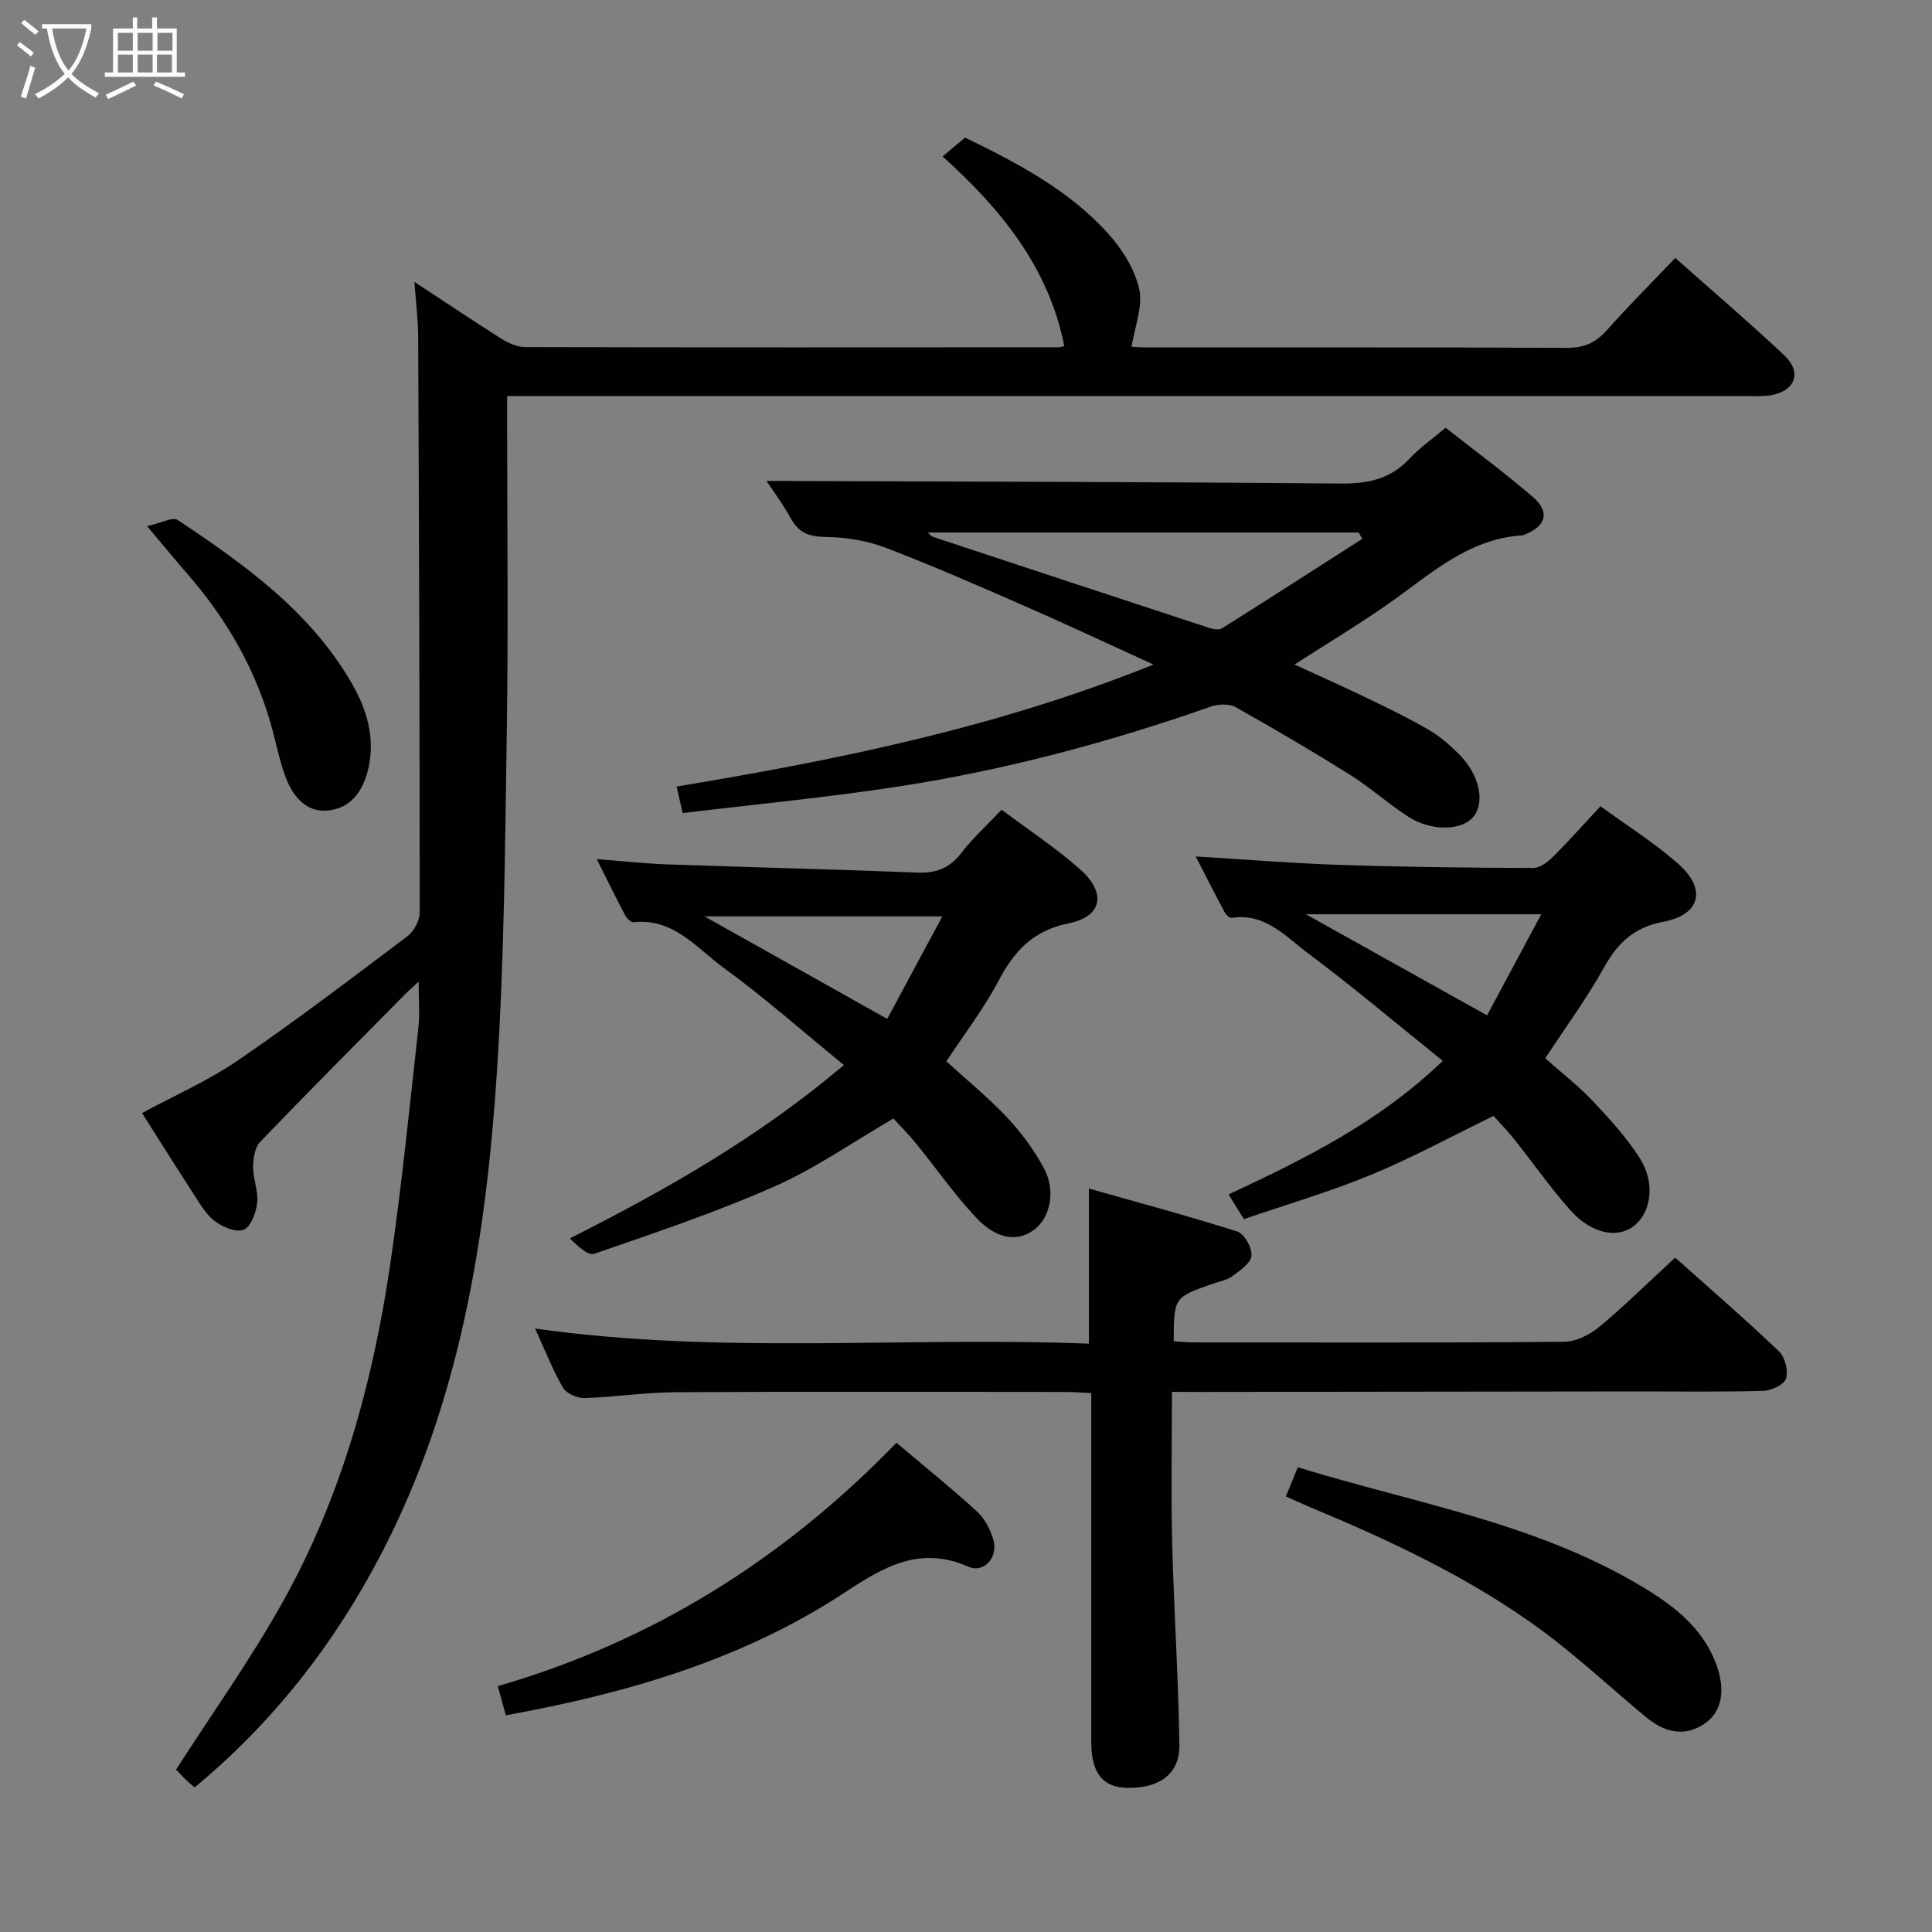 <svg enable-background="new 0 0 400 400" viewBox="0 0 400 400" xmlns="http://www.w3.org/2000/svg"><rect x="0" y="0" width="400" height="400" fill="#808080" stroke="none"/><g fill="#010100"><path d="m85.8 58.36c6.62 4.35 12.23 8.13 17.95 11.73 1.46.92 3.3 1.77 4.96 1.77 36.82.09 73.65.06 110.47.04.45 0 .9-.19 1.17-.26-3.21-16.15-12.9-28.17-25.19-39.25 1.73-1.45 3.1-2.61 4.65-3.91 10.78 5.25 21.45 10.82 29.61 19.87 2.9 3.21 5.51 7.35 6.44 11.47.81 3.59-.92 7.75-1.58 11.96.31.02 1.71.15 3.12.15 28.99.01 57.99-.05 86.98.09 3.48.02 5.92-1 8.22-3.57 4.51-5.06 9.31-9.87 14.25-15.05 7.76 6.9 15.33 13.36 22.58 20.18 3.66 3.44 2.29 7.31-2.61 8.21-1.78.33-3.65.21-5.48.21-83.31 0-166.63 0-249.94 0-1.96 0-3.92 0-6.4 0v5.78c0 21.16.25 42.33-.07 63.48-.36 23.62-.52 47.28-2.06 70.83-2.26 34.44-7.68 68.31-23.87 99.49-9.69 18.66-22.35 34.93-38.71 48.49-.74-.65-1.38-1.17-1.96-1.74-.82-.81-1.59-1.67-1.87-1.96 7.54-11.75 15.46-22.85 22.07-34.68 12.13-21.71 18.66-45.43 22.26-69.9 2.39-16.26 4-32.63 5.83-48.97.33-2.95.05-5.97.05-9.58-1.05.98-1.93 1.73-2.74 2.55-10.05 10.17-20.16 20.3-30.06 30.62-1.12 1.17-1.46 3.47-1.47 5.25-.01 2.45 1.12 4.96.85 7.35-.23 2.04-1.32 5.01-2.81 5.6-1.58.62-4.44-.6-6.08-1.88-1.89-1.48-3.16-3.82-4.52-5.91-3.44-5.29-6.79-10.64-10.43-16.37 6.78-3.67 13.76-6.73 19.94-10.97 11.92-8.16 23.44-16.93 34.99-25.63 1.34-1.01 2.54-3.22 2.55-4.87.01-39.82-.14-79.64-.31-119.46-.02-3.3-.45-6.6-.78-11.16z"/><path d="m242.64 288.17c0 10.68-.21 20.96.05 31.22.35 13.96 1.29 27.92 1.49 41.88.08 6.05-4.2 9.06-10.9 8.88-4.94-.13-7.27-3.03-7.34-9.15-.01-1 0-2 0-3 0-21.17 0-42.33 0-63.5 0-1.83 0-3.65 0-6.08-1.98-.09-3.74-.23-5.49-.23-26.83-.01-53.67-.1-80.5.05-6.3.03-12.6 1.02-18.91 1.21-1.51.05-3.77-.93-4.47-2.13-2.15-3.7-3.72-7.75-5.78-12.26 38.38 5.44 76.43 1.63 114.65 3.13 0-10.61 0-20.66 0-32.11 10.35 2.93 20.62 5.67 30.74 8.9 1.45.46 3.08 3.39 2.92 5.01-.15 1.55-2.38 3.08-3.98 4.24-1.16.85-2.75 1.1-4.16 1.6-7.92 2.79-7.92 2.79-7.96 11.87 1.44.08 2.9.23 4.36.23 25.5.01 51 .1 76.5-.13 2.46-.02 5.3-1.47 7.27-3.1 5.34-4.45 10.3-9.35 15.69-14.33 6.77 6.05 14.3 12.56 21.51 19.42 1.25 1.19 1.94 4.02 1.44 5.65-.38 1.24-3.03 2.47-4.71 2.52-8.66.25-17.33.11-26 .12-30.33.03-60.67.07-91 .11-1.64-.01-3.28-.02-5.42-.02z"/><path d="m141.34 168.34c-.47-2.03-.79-3.46-1.26-5.5 33.31-5.51 66.22-12.17 98.74-25.25-9.55-4.35-18.03-8.34-26.61-12.09-9.58-4.19-19.17-8.41-28.94-12.13-3.87-1.47-8.24-2.16-12.39-2.2-3.43-.04-5.53-.9-7.17-3.87-1.66-3.02-3.75-5.81-5.01-7.73 39.41.14 79.13.19 118.85.54 5.65.05 10.33-.91 14.27-5.15 2.13-2.29 4.76-4.1 7.48-6.4 6.13 4.82 12.27 9.34 18.04 14.31 3.62 3.11 2.78 6.07-1.66 7.8-.16.06-.31.16-.47.17-11.36.7-19.21 8.19-27.86 14.24-6.11 4.27-12.53 8.12-19.33 12.5 5.44 2.51 10.51 4.76 15.51 7.18 4.18 2.02 8.37 4.06 12.37 6.4 2.26 1.33 4.32 3.12 6.18 4.99 4.27 4.31 5.45 9.99 2.93 13-2.39 2.85-8.7 3.01-13.44-.06-4.18-2.71-7.94-6.09-12.16-8.74-7.74-4.85-15.62-9.48-23.59-13.94-1.33-.74-3.58-.66-5.11-.12-20.87 7.32-42.16 13.03-64 16.44-14.87 2.32-29.92 3.74-45.37 5.61zm50.76-58.1c.51.48.69.78.95.87 19.05 6.3 38.11 12.6 57.18 18.85.86.28 2.12.54 2.77.13 9.72-6.11 19.37-12.33 29.04-18.52-.24-.44-.49-.88-.73-1.32-29.64-.01-59.26-.01-89.21-.01z"/><path d="m207.37 167.64c5.59 4.2 11.3 7.93 16.33 12.42 5.42 4.84 4.5 9.71-2.44 11.11-7.36 1.49-11.23 5.66-14.49 11.84-3.07 5.83-7.15 11.12-10.84 16.73 4.32 3.94 8.71 7.51 12.55 11.59 2.93 3.11 5.55 6.66 7.59 10.41 2.57 4.7 1.43 10.23-1.87 12.79-3.38 2.61-7.71 2.19-11.99-2.32-4.55-4.8-8.36-10.31-12.55-15.46-1.46-1.8-3.11-3.45-4.68-5.18-8.32 4.83-16.12 10.31-24.67 14.09-12.11 5.36-24.73 9.58-37.26 13.92-1.29.45-3.44-1.58-5.06-3.19 20.05-10.13 39.01-20.89 56.73-35.88-8.57-7-16.49-14.02-25-20.22-5.55-4.05-10.31-10.26-18.52-9.35-.54.06-1.43-.8-1.77-1.44-1.92-3.64-3.73-7.33-5.88-11.63 5.37.41 9.97.93 14.57 1.09 17.27.61 34.55 1.01 51.82 1.7 3.83.15 6.59-.87 8.99-3.94 2.42-3.14 5.39-5.85 8.44-9.08zm-23.68 43.31c3.65-6.78 7.39-13.74 11.41-21.22-16.78 0-32.45 0-49.24 0 13.02 7.3 25.05 14.05 37.83 21.22z"/><path d="m247.56 177.32c10.42.63 20.17 1.43 29.94 1.75 13.3.44 26.61.59 39.92.64 1.37.01 2.99-1.21 4.07-2.28 3.29-3.27 6.37-6.75 9.87-10.51 5.54 4.05 11.19 7.59 16.12 11.94 5.9 5.21 4.58 10.54-3.1 11.98-6.06 1.14-9.41 4.33-12.26 9.43-3.55 6.36-7.89 12.28-12.19 18.84 3.23 2.87 6.75 5.6 9.78 8.79 3.52 3.72 7.04 7.58 9.78 11.88 3.31 5.18 2.37 11.35-1.3 14.11-3.48 2.62-8.83 1.48-13.18-3.45-4.07-4.6-7.6-9.67-11.44-14.49-1.44-1.8-3.05-3.46-4.35-4.91-8.72 4.24-16.88 8.69-25.42 12.22-8.54 3.52-17.45 6.12-26.27 9.15-1.2-1.94-2.06-3.32-3.17-5.12 15.76-7.34 31.06-14.89 44.35-27.65-9.54-7.67-18.52-15.28-27.93-22.3-4.62-3.45-8.87-8.39-15.76-7.31-.43.07-1.18-.63-1.46-1.15-2-3.74-3.92-7.53-6-11.56zm71.54 11.97c-16.62 0-32.26 0-48.73 0 12.82 7.15 24.88 13.89 37.51 20.93 3.68-6.85 7.32-13.64 11.22-20.93z"/><path d="m185.6 298.71c5.87 4.96 11.44 9.43 16.7 14.25 1.61 1.48 2.78 3.78 3.39 5.92 1 3.53-1.99 6.91-5.19 5.49-9.95-4.39-17.41-.06-25.45 5.24-21.24 14.02-45.18 20.95-70.32 25.53-.55-2.01-1.03-3.72-1.67-6.04 31.87-9.23 59.17-26.23 82.54-50.39z"/><path d="m266.23 309.81c.84-2.06 1.57-3.84 2.47-6.03 25.05 7.73 51.08 11.8 73.51 26.11 5.67 3.62 10.63 8.03 13.09 14.6 2.06 5.51 1.21 10.13-2.65 12.56-4.27 2.7-8.3 1.41-11.89-1.56-7.17-5.94-13.99-12.35-21.47-17.87-14.8-10.91-31.39-18.63-48.3-25.68-1.5-.63-2.98-1.34-4.76-2.13z"/><path d="m30.45 108.93c2.92-.64 5.3-1.97 6.33-1.28 13.89 9.25 27.49 18.97 36.06 33.84 3.09 5.36 4.89 11.24 3.42 17.64-1.07 4.64-3.62 8.24-8.41 8.68-4.53.42-7.23-2.98-8.72-6.93-1.11-2.93-1.75-6.04-2.54-9.08-3.23-12.49-9.4-23.37-17.85-33.04-2.39-2.74-4.7-5.57-8.29-9.83z"/></g><path d="m6.4 11.7c-1-.8-1.9-1.6-2.9-2.3l.6-.7c.9.7 1.9 1.4 2.9 2.2zm-2.1 8.3c.7-2.1 1.4-4.2 2-6.4.2.1.6.3 1 .4-.7 2.3-1.3 4.4-1.9 6.4zm3-12.8c-1.1-.9-2.1-1.7-2.9-2.4l.6-.7c1 .8 2 1.5 3 2.4zm1.4-1.3v-.9h10.2v.9c-.9 4.2-2.3 7.3-4.1 9.4 1.3 1.4 3.2 2.7 5.7 4-.2.2-.4.5-.7.9-2.5-1.4-4.4-2.7-5.7-4.2-1.4 1.5-3.5 3-6.1 4.4 0 0 0 0-.1-.1-.3-.4-.5-.7-.7-.8 2.7-1.3 4.7-2.8 6.2-4.2-1.8-2.2-3-5.3-3.7-9.4zm9.2 0h-7.1c.6 3.8 1.7 6.7 3.4 8.7 1.7-2 2.9-4.8 3.7-8.7z" fill="#fafbfa"/><path d="m31.6 3.6h.9v2.3h4.1v9.1h1.7v.9h-16.6v-.9h1.7v-9.1h4.1v-2.3h.9v2.3h3.1v-2.3zm-4 13.3.6.8c-1.9.9-3.8 1.9-5.8 2.8-.2-.3-.3-.6-.5-.9 2-.9 3.9-1.8 5.7-2.7zm-3.2-10.1v3.7h3.1v-3.7zm0 4.5v3.7h3.1v-3.7zm4.1-4.5v3.7h3.1v-3.7zm0 4.5v3.7h3.1v-3.7zm9.1 9.1c-2.1-1.1-4.1-2-5.8-2.7l.5-.8c2.2.9 4.1 1.8 5.8 2.6zm-1.9-13.6h-3.1v3.7h3.1zm-3.2 4.5v3.7h3.1v-3.7z" fill="#fafbfa"/></svg>